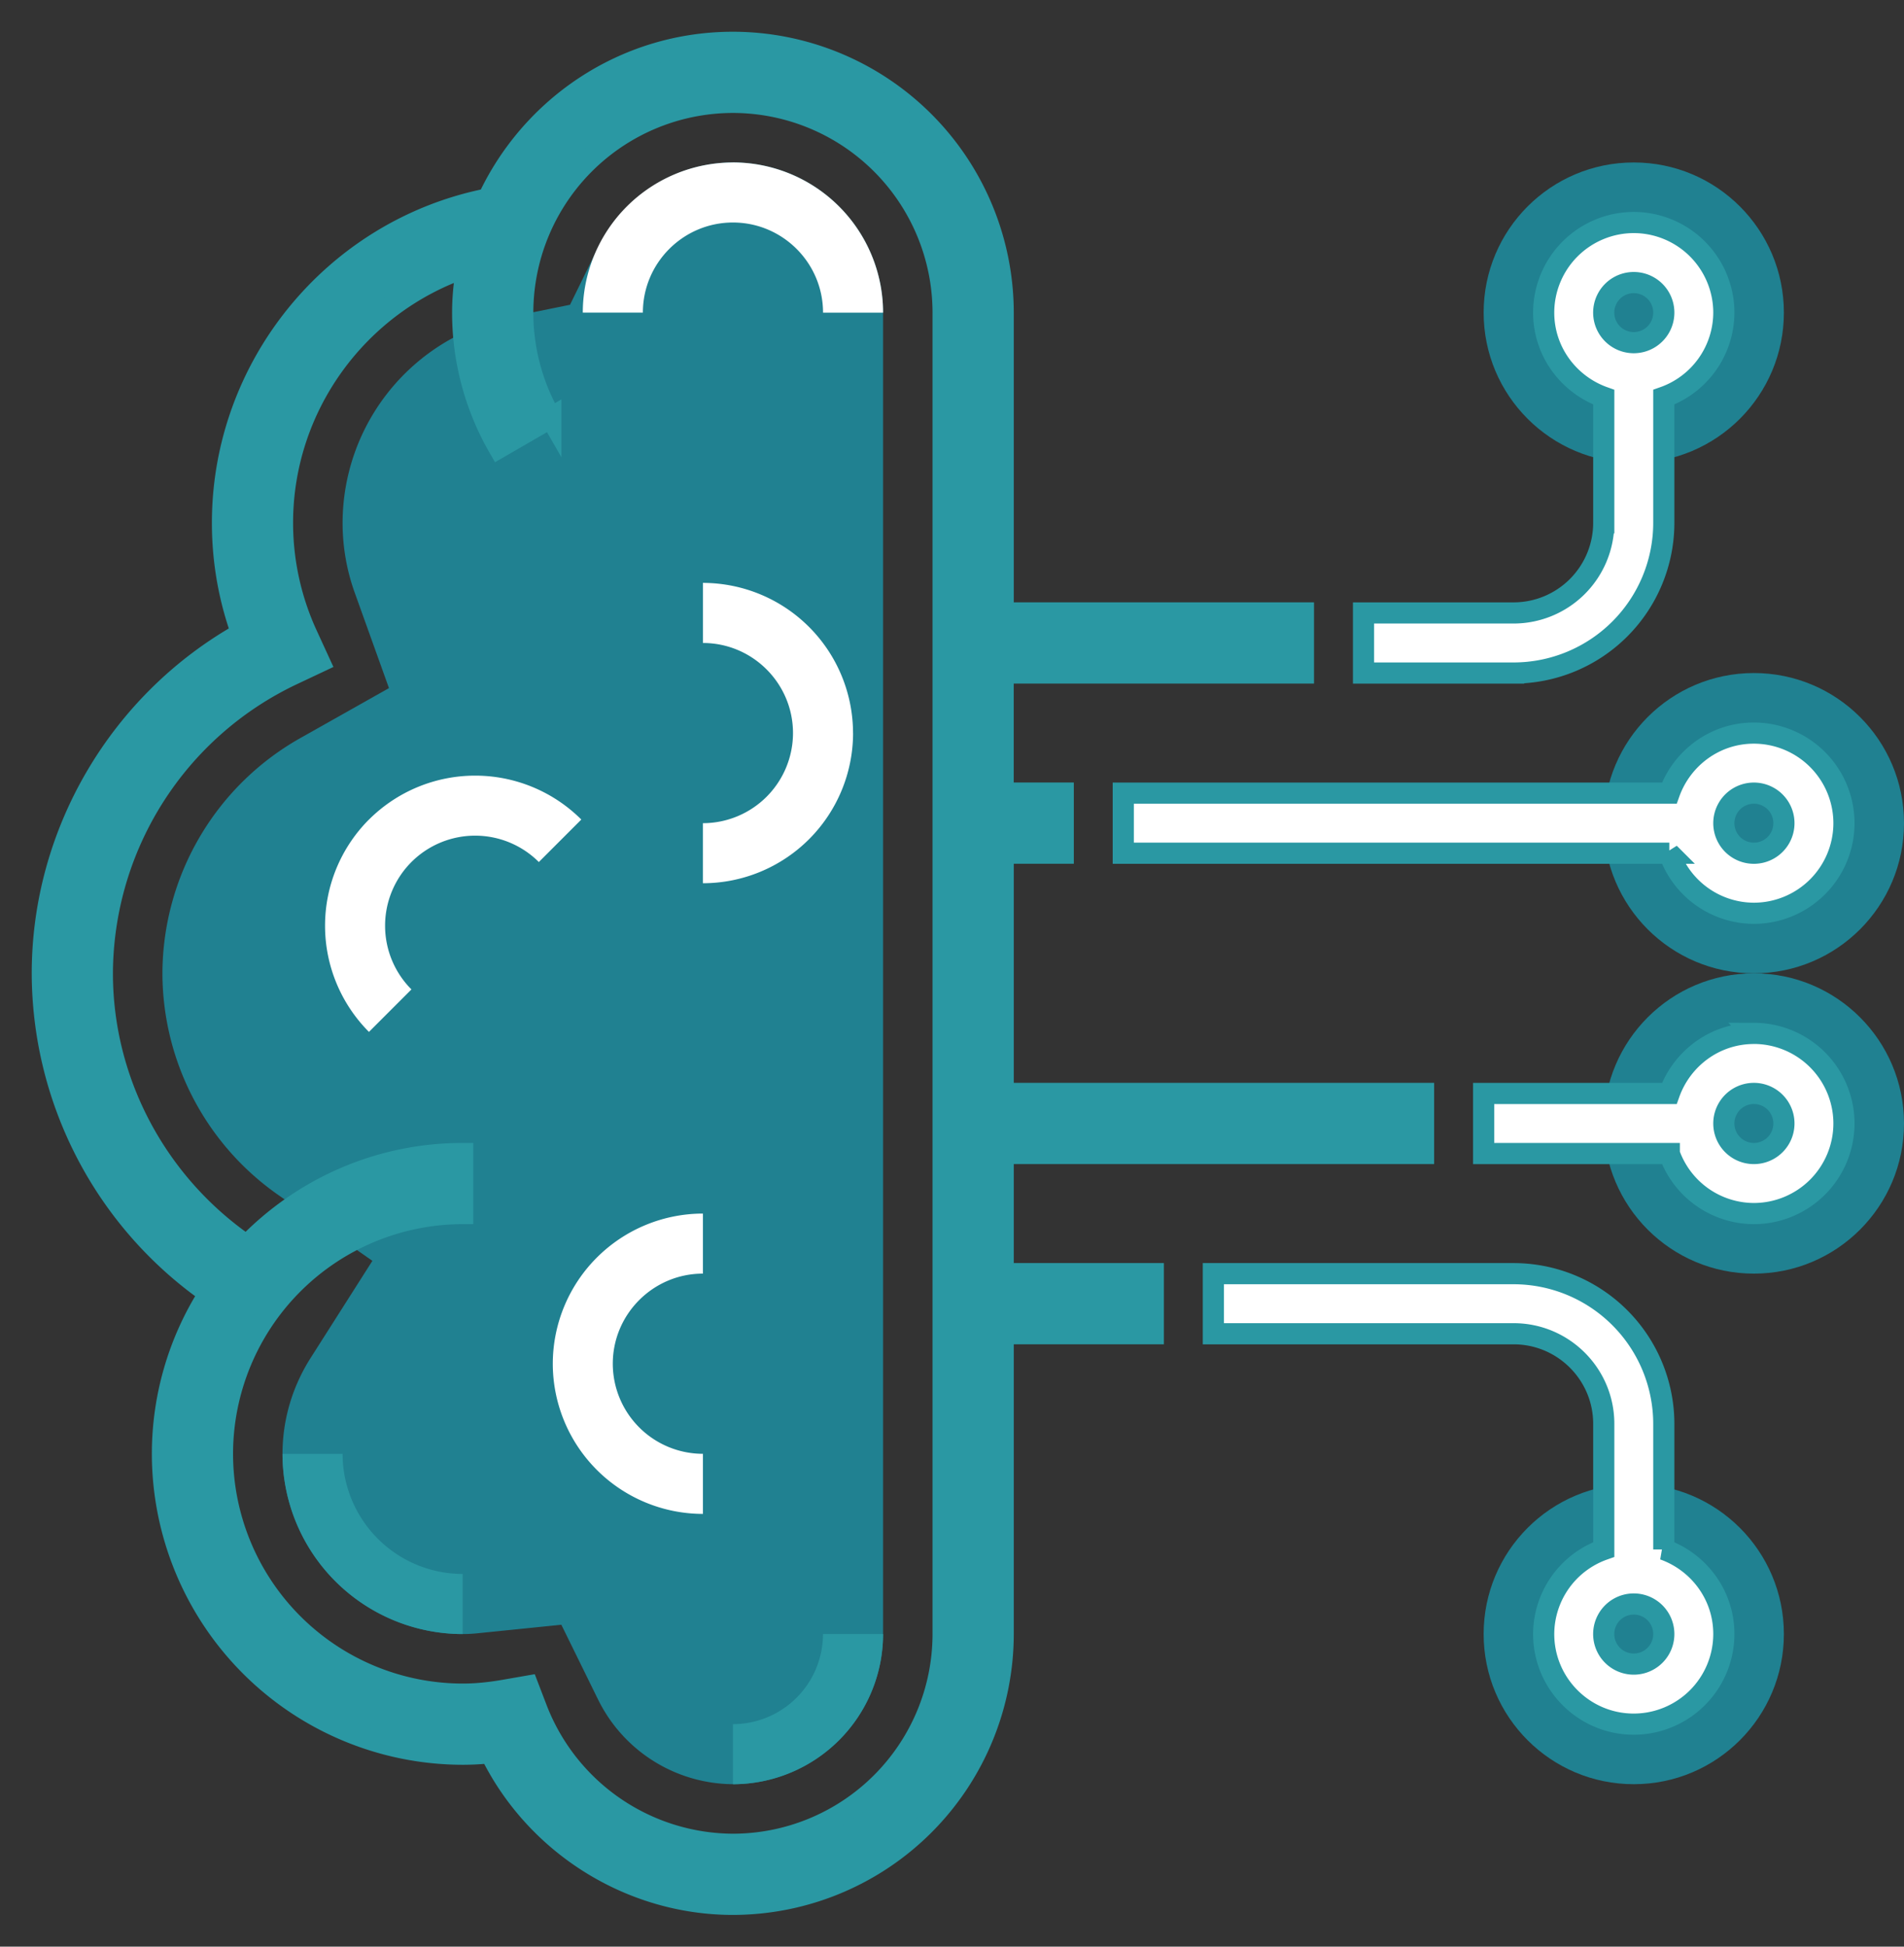 <svg width="45" height="46" xmlns="http://www.w3.org/2000/svg"><rect width="100%" height="100%" fill="#333333" stroke="none"/><g transform="translate(1 1)" fill="none"><path d="M16.323 41.161a3.579 3.579 0 0 1-3.185-1.995l-.871-1.773-1.965.2a3.42 3.42 0 0 1-.367.02 4.262 4.262 0 0 1-4.258-4.258c0-.8.23-1.584.666-2.269l1.458-2.292-2.225-1.557A6.404 6.404 0 0 1 2.839 22a6.402 6.402 0 0 1 3.266-5.563l2.088-1.177-.81-2.257a4.868 4.868 0 0 1-.286-1.648 4.98 4.98 0 0 1 3.973-4.869l1.402-.284.639-1.304a3.563 3.563 0 0 1 3.212-2.06 3.552 3.552 0 0 1 3.548 3.55v31.225a3.552 3.552 0 0 1-3.548 3.548z" fill="#208191"/><circle fill="#208191" cx="37.613" cy="6.387" r="3.548"/><circle fill="#208191" cx="40.452" cy="18.452" r="3.548"/><circle fill="#208191" cx="40.452" cy="25.548" r="3.548"/><circle fill="#208191" cx="37.613" cy="37.613" r="3.548"/><path d="M22.71 26.258h9.935v-1.42H22.71v-5.677h1.419v-1.42h-1.42v-2.838h7.097v-1.42H22.71V6.388A6.395 6.395 0 0 0 16.323 0c-2.56 0-4.767 1.517-5.786 3.697l-.033.008c-3.62.734-6.246 3.952-6.246 7.65 0 .894.152 1.77.453 2.609C1.829 15.587 0 18.672 0 22a9.26 9.26 0 0 0 3.947 7.562 7.046 7.046 0 0 0-1.108 3.793 7.105 7.105 0 0 0 7.096 7.097c.214 0 .431-.012.656-.034C11.653 42.581 13.889 44 16.323 44a6.395 6.395 0 0 0 6.387-6.387v-7.097h3.548v-1.42H22.71v-2.838zm-1.42 11.355a4.973 4.973 0 0 1-4.967 4.968 4.996 4.996 0 0 1-4.635-3.193l-.209-.545-.575.1c-.348.06-.665.09-.969.09a5.684 5.684 0 0 1-5.677-5.678 5.684 5.684 0 0 1 5.677-5.678v-1.419c-2.002 0-3.81.837-5.101 2.176C2.72 26.986 1.419 24.58 1.419 22a7.84 7.84 0 0 1 4.495-7.06l.636-.3-.293-.638a6.33 6.33 0 0 1-.58-2.647c0-2.76 1.79-5.187 4.358-6.05-.061.352-.1.712-.1 1.082a6.38 6.38 0 0 0 .856 3.194l1.228-.71a4.967 4.967 0 0 1-.664-2.484 4.973 4.973 0 0 1 4.968-4.968 4.973 4.973 0 0 1 4.967 4.968v31.226z" stroke="#2A98A3" stroke-width=".5" fill="#2A98A3"/><path d="M16.323 39.742v1.42a3.552 3.552 0 0 0 3.548-3.55h-1.42a2.132 2.132 0 0 1-2.128 2.13zm-9.226-6.387h-1.42a4.262 4.262 0 0 0 4.258 4.258v-1.42a2.842 2.842 0 0 1-2.838-2.838z" fill="#2A98A3"/><path d="M38.323 35.614v-2.969a3.552 3.552 0 0 0-3.549-3.548h-7.097v1.42h7.097c1.174 0 2.13.954 2.13 2.128v2.97a2.126 2.126 0 0 0-1.42 1.998c0 1.174.955 2.129 2.129 2.129a2.132 2.132 0 0 0 2.129-2.13c0-.923-.595-1.704-1.42-1.998zm-.71 2.709a.71.71 0 0 1 0-1.42.71.71 0 0 1 0 1.42zm2.839-14.903c-.924 0-1.705.595-1.999 1.419h-4.388v1.42h4.388a2.126 2.126 0 0 0 1.999 1.418 2.132 2.132 0 0 0 2.129-2.129 2.132 2.132 0 0 0-2.13-2.129zm0 2.838a.71.71 0 0 1 0-1.42.71.71 0 0 1 0 1.42zm-1.999-8.516H25.548v1.42h12.905a2.126 2.126 0 0 0 1.999 1.419 2.132 2.132 0 0 0 2.129-2.13 2.132 2.132 0 0 0-2.13-2.128c-.923 0-1.704.595-1.998 1.419zm1.999 0a.71.71 0 0 1 0 1.42.71.71 0 0 1 0-1.42zm-2.129-6.387v-2.97a2.126 2.126 0 0 0 1.419-1.998 2.132 2.132 0 0 0-2.13-2.129 2.132 2.132 0 0 0-2.128 2.13c0 .923.595 1.704 1.42 1.998v2.969a2.132 2.132 0 0 1-2.13 2.129h-3.548v1.42h3.548a3.552 3.552 0 0 0 3.549-3.55zm-.71-5.678a.71.71 0 0 1 0 1.42.71.71 0 0 1 0-1.42z" stroke="#2A98A3" stroke-width=".5" fill="#FFFFFF"/><path d="M7.72 18.366a3.552 3.552 0 0 0 0 5.018l1.004-1.004a2.13 2.13 0 0 1 0-3.01 2.13 2.13 0 0 1 3.011 0l1.004-1.004a3.552 3.552 0 0 0-5.018 0zm8.603-15.527a3.552 3.552 0 0 0-3.549 3.548h1.42c0-1.174.955-2.129 2.129-2.129 1.173 0 2.129.955 2.129 2.13h1.419a3.552 3.552 0 0 0-3.548-3.55zm2.838 13.484a3.552 3.552 0 0 0-3.548-3.549v1.42c1.174 0 2.129.955 2.129 2.129a2.132 2.132 0 0 1-2.13 2.129v1.419a3.552 3.552 0 0 0 3.55-3.548zm-7.096 14.903a3.552 3.552 0 0 0 3.548 3.548v-1.42a2.132 2.132 0 0 1-2.13-2.128c0-1.174.956-2.13 2.13-2.13v-1.419a3.552 3.552 0 0 0-3.548 3.549z" fill="#FFFFFF"/></g></svg>
